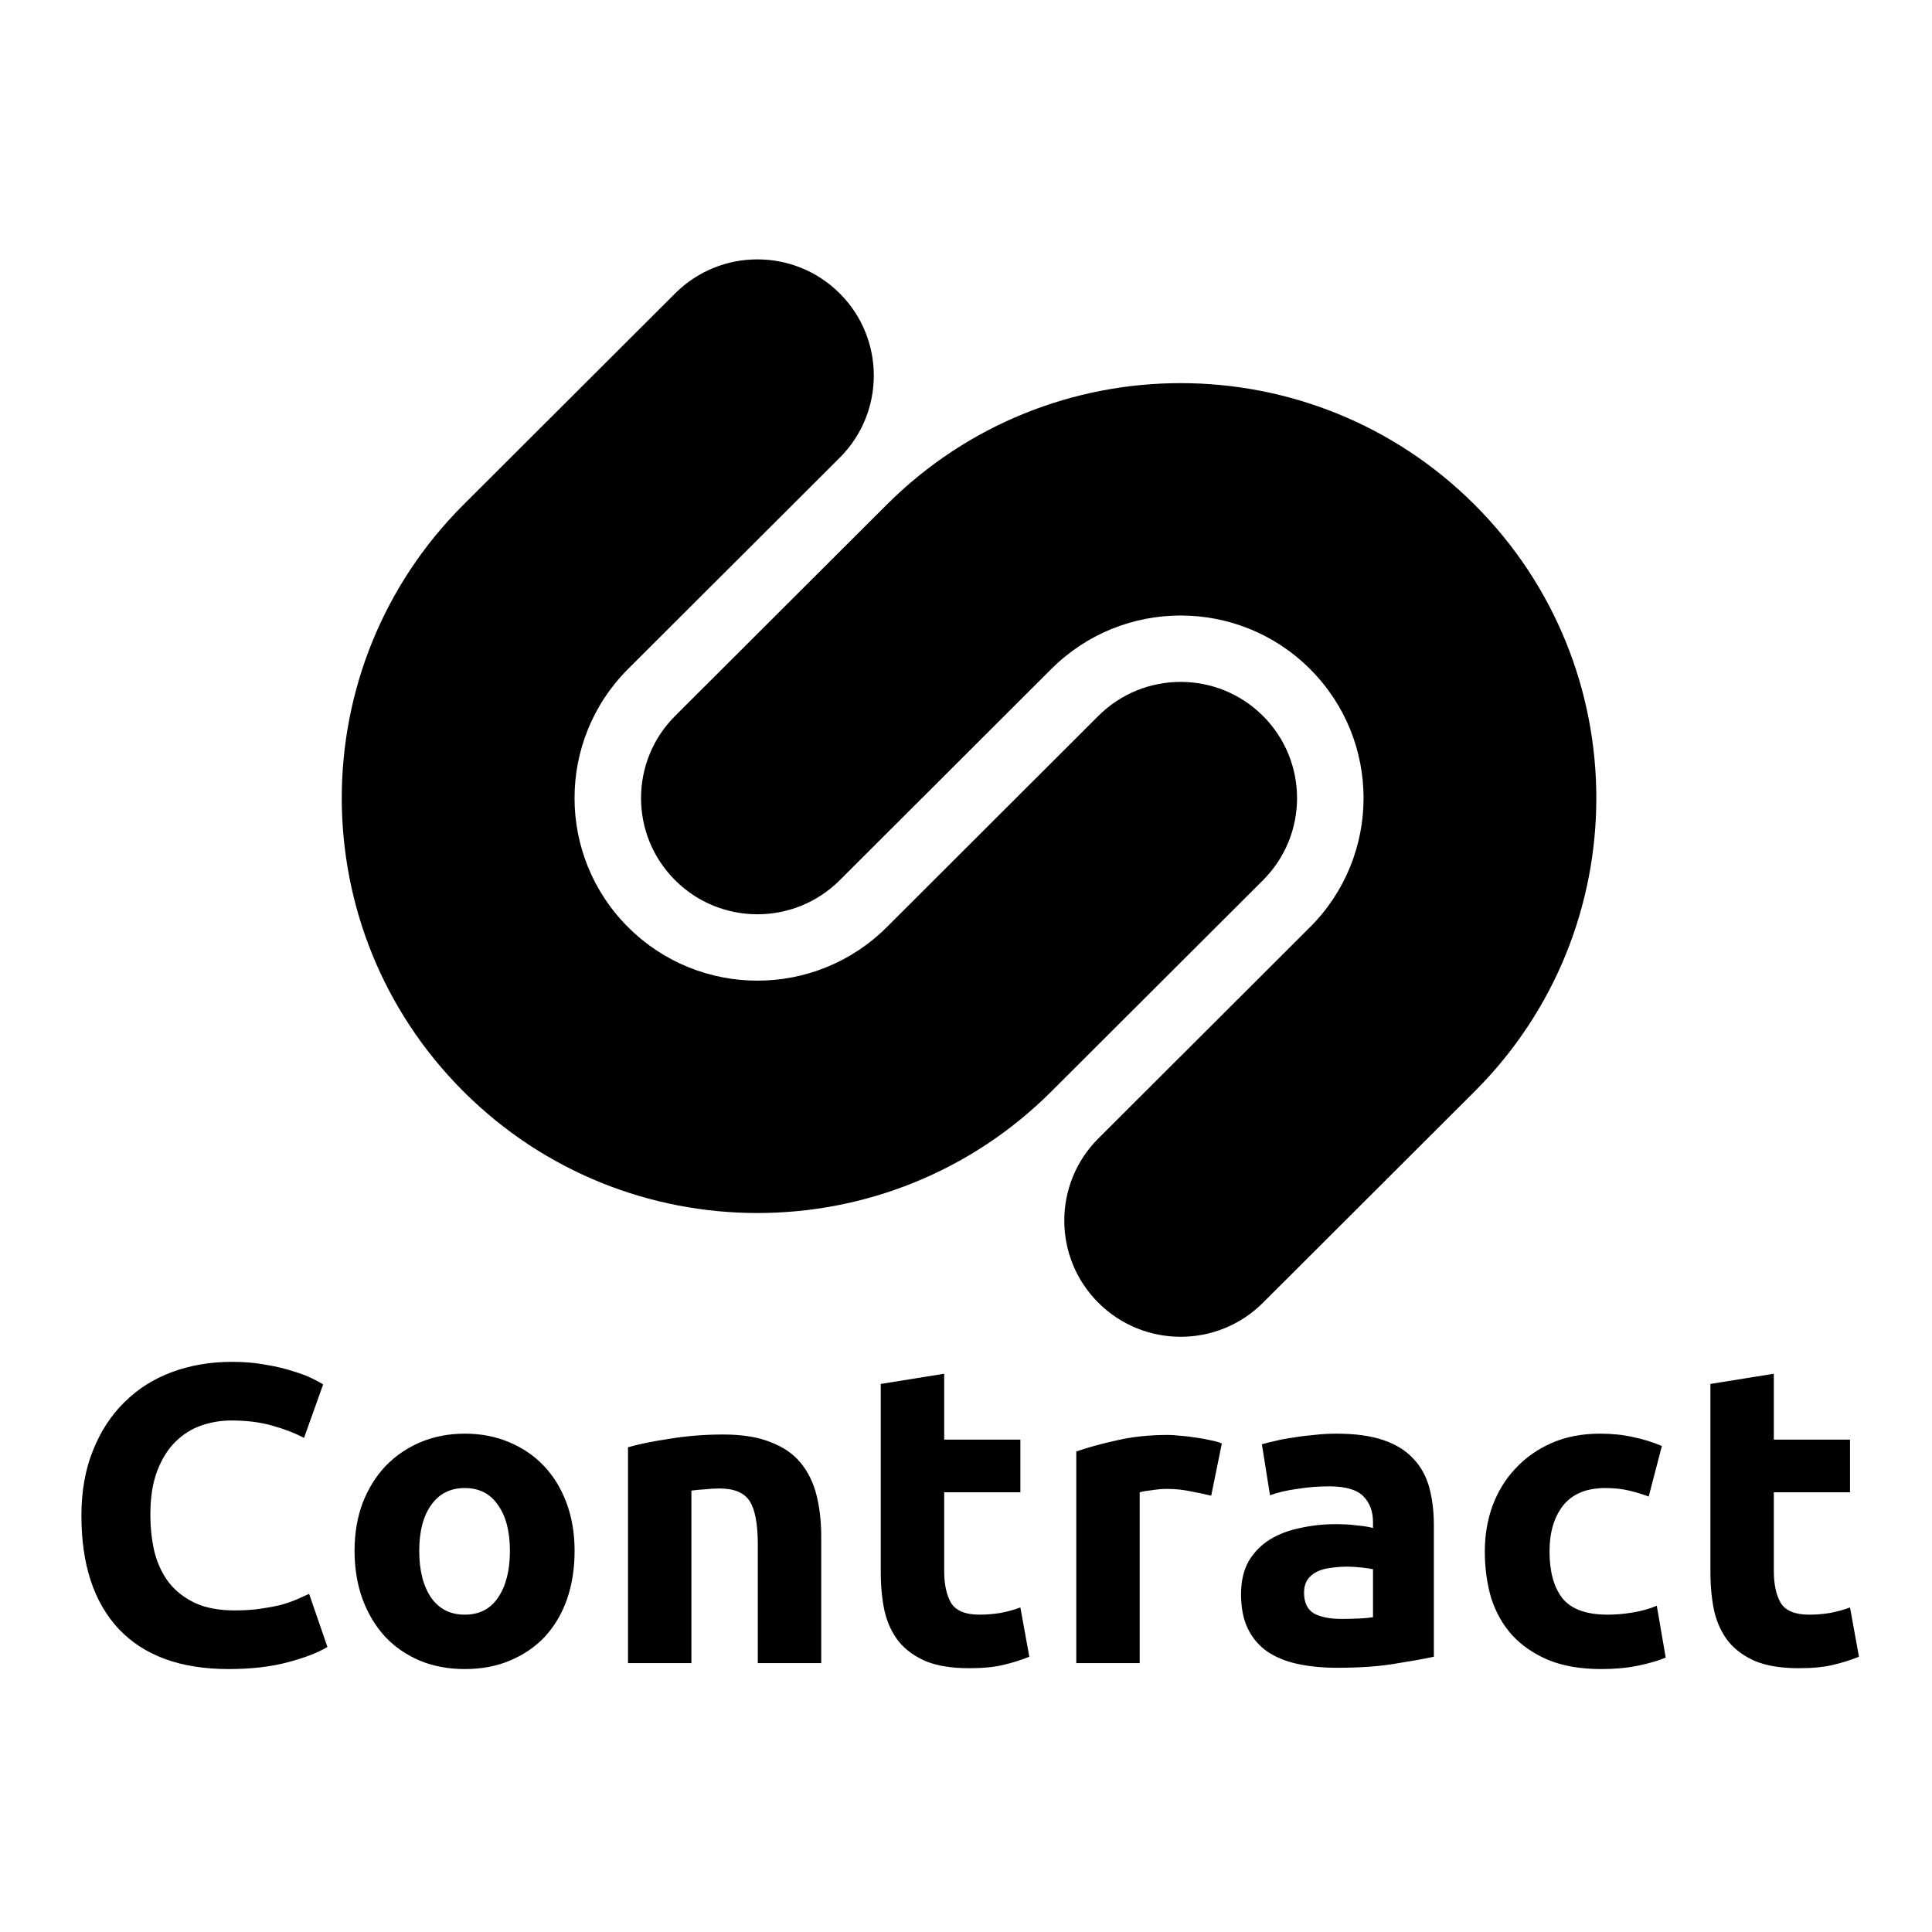 <svg width="100" height="100" viewBox="0 0 100 100" fill="none" xmlns="http://www.w3.org/2000/svg">
<path fill-rule="evenodd" clip-rule="evenodd" d="M45.898 26.122C54.3 17.734 67.922 17.734 76.324 26.122C84.726 34.509 84.726 48.108 76.324 56.496L65.371 67.43C63.018 69.779 59.204 69.779 56.851 67.43C54.499 65.082 54.499 61.274 56.851 58.926L67.805 47.991C71.502 44.3 71.502 38.317 67.805 34.626C64.108 30.936 58.114 30.936 54.417 34.626L43.464 45.561C41.111 47.91 37.297 47.91 34.944 45.561C32.592 43.213 32.592 39.405 34.944 37.056L45.898 26.122ZM54.417 56.496C46.015 64.883 32.393 64.883 23.991 56.496C15.589 48.108 15.589 34.509 23.991 26.122L34.944 15.187C37.297 12.838 41.111 12.838 43.464 15.187C45.816 17.536 45.816 21.343 43.464 23.692L32.51 34.626C28.814 38.317 28.814 44.3 32.51 47.991C36.207 51.681 42.201 51.681 45.898 47.991L56.851 37.056C59.204 34.708 63.018 34.708 65.371 37.056C67.723 39.405 67.723 43.213 65.371 45.561L54.417 56.496Z" fill="black"/>
<path d="M11.837 86.39C9.354 86.39 7.46 85.701 6.153 84.323C4.86 82.945 4.214 80.987 4.214 78.451C4.214 77.19 4.412 76.068 4.809 75.086C5.205 74.089 5.749 73.253 6.439 72.579C7.129 71.89 7.952 71.369 8.906 71.017C9.861 70.665 10.897 70.489 12.013 70.489C12.659 70.489 13.247 70.541 13.775 70.643C14.304 70.731 14.767 70.841 15.163 70.973C15.56 71.091 15.89 71.215 16.155 71.347C16.419 71.479 16.61 71.582 16.727 71.655L15.736 74.426C15.266 74.177 14.715 73.964 14.084 73.788C13.467 73.612 12.762 73.524 11.969 73.524C11.44 73.524 10.919 73.612 10.405 73.788C9.905 73.964 9.457 74.25 9.061 74.646C8.679 75.027 8.37 75.526 8.135 76.142C7.9 76.757 7.783 77.505 7.783 78.385C7.783 79.089 7.856 79.749 8.003 80.364C8.165 80.966 8.414 81.486 8.752 81.926C9.105 82.366 9.56 82.718 10.118 82.981C10.676 83.231 11.352 83.355 12.145 83.355C12.644 83.355 13.092 83.326 13.489 83.267C13.886 83.209 14.238 83.143 14.546 83.069C14.855 82.981 15.127 82.886 15.361 82.784C15.597 82.681 15.809 82.586 16 82.498L16.948 85.247C16.463 85.54 15.78 85.804 14.899 86.038C14.018 86.273 12.997 86.39 11.837 86.39ZM29.741 80.276C29.741 81.185 29.609 82.021 29.345 82.784C29.081 83.531 28.699 84.177 28.199 84.719C27.7 85.247 27.098 85.657 26.393 85.951C25.703 86.244 24.924 86.39 24.058 86.39C23.206 86.39 22.427 86.244 21.722 85.951C21.032 85.657 20.437 85.247 19.938 84.719C19.438 84.177 19.049 83.531 18.77 82.784C18.491 82.021 18.352 81.185 18.352 80.276C18.352 79.367 18.491 78.539 18.77 77.791C19.064 77.043 19.46 76.406 19.96 75.878C20.474 75.35 21.076 74.939 21.766 74.646C22.471 74.353 23.235 74.206 24.058 74.206C24.895 74.206 25.659 74.353 26.349 74.646C27.054 74.939 27.656 75.35 28.155 75.878C28.655 76.406 29.044 77.043 29.323 77.791C29.602 78.539 29.741 79.367 29.741 80.276ZM26.393 80.276C26.393 79.265 26.187 78.473 25.776 77.901C25.379 77.315 24.807 77.021 24.058 77.021C23.308 77.021 22.728 77.315 22.317 77.901C21.906 78.473 21.7 79.265 21.7 80.276C21.7 81.288 21.906 82.094 22.317 82.696C22.728 83.282 23.308 83.575 24.058 83.575C24.807 83.575 25.379 83.282 25.776 82.696C26.187 82.094 26.393 81.288 26.393 80.276ZM32.505 74.91C33.063 74.749 33.782 74.602 34.664 74.47C35.545 74.324 36.47 74.25 37.44 74.25C38.424 74.25 39.239 74.382 39.885 74.646C40.546 74.895 41.068 75.254 41.449 75.724C41.831 76.193 42.103 76.75 42.264 77.395C42.426 78.04 42.507 78.759 42.507 79.551V86.082H39.224V79.946C39.224 78.891 39.085 78.143 38.806 77.703C38.526 77.263 38.005 77.043 37.241 77.043C37.006 77.043 36.757 77.058 36.492 77.087C36.228 77.102 35.993 77.124 35.787 77.153V86.082H32.505V74.91ZM45.588 71.633L48.871 71.105V74.514H52.814V77.241H48.871V81.31C48.871 81.999 48.988 82.549 49.223 82.96C49.473 83.37 49.965 83.575 50.699 83.575C51.052 83.575 51.412 83.546 51.779 83.487C52.161 83.414 52.506 83.319 52.814 83.201L53.277 85.753C52.88 85.914 52.44 86.053 51.955 86.171C51.47 86.288 50.876 86.346 50.171 86.346C49.275 86.346 48.533 86.229 47.946 85.995C47.358 85.745 46.888 85.408 46.535 84.983C46.183 84.543 45.933 84.015 45.786 83.399C45.654 82.784 45.588 82.102 45.588 81.354V71.633ZM62.692 77.417C62.398 77.344 62.053 77.271 61.656 77.197C61.26 77.109 60.834 77.065 60.378 77.065C60.173 77.065 59.923 77.087 59.629 77.131C59.35 77.161 59.137 77.197 58.99 77.241V86.082H55.708V75.13C56.295 74.925 56.986 74.734 57.779 74.558C58.587 74.368 59.483 74.272 60.466 74.272C60.643 74.272 60.856 74.287 61.105 74.316C61.355 74.331 61.605 74.36 61.854 74.404C62.104 74.433 62.354 74.478 62.603 74.536C62.853 74.58 63.066 74.639 63.242 74.712L62.692 77.417ZM69.436 83.795C69.759 83.795 70.067 83.788 70.361 83.773C70.655 83.759 70.889 83.737 71.066 83.707V81.222C70.934 81.193 70.735 81.163 70.471 81.134C70.207 81.105 69.964 81.09 69.744 81.09C69.436 81.09 69.142 81.112 68.863 81.156C68.598 81.185 68.363 81.251 68.158 81.354C67.952 81.457 67.79 81.596 67.673 81.772C67.556 81.948 67.497 82.168 67.497 82.432C67.497 82.945 67.666 83.304 68.004 83.509C68.356 83.7 68.833 83.795 69.436 83.795ZM69.171 74.206C70.141 74.206 70.948 74.316 71.594 74.536C72.241 74.756 72.755 75.071 73.137 75.482C73.533 75.892 73.812 76.391 73.974 76.977C74.135 77.564 74.216 78.216 74.216 78.935V85.753C73.746 85.855 73.093 85.972 72.255 86.105C71.418 86.251 70.405 86.324 69.215 86.324C68.466 86.324 67.783 86.258 67.166 86.126C66.564 85.995 66.043 85.782 65.602 85.489C65.162 85.181 64.824 84.785 64.589 84.301C64.354 83.817 64.236 83.223 64.236 82.52C64.236 81.845 64.368 81.273 64.633 80.804C64.912 80.335 65.279 79.961 65.734 79.683C66.19 79.404 66.711 79.206 67.299 79.089C67.886 78.957 68.496 78.891 69.127 78.891C69.553 78.891 69.928 78.913 70.251 78.957C70.588 78.986 70.86 79.03 71.066 79.089V78.781C71.066 78.224 70.897 77.776 70.559 77.439C70.221 77.102 69.634 76.933 68.797 76.933C68.239 76.933 67.688 76.977 67.144 77.065C66.601 77.139 66.131 77.249 65.734 77.395L65.316 74.756C65.507 74.698 65.742 74.639 66.021 74.58C66.314 74.507 66.63 74.448 66.968 74.404C67.306 74.346 67.658 74.302 68.025 74.272C68.407 74.228 68.789 74.206 69.171 74.206ZM76.854 80.298C76.854 79.463 76.986 78.678 77.251 77.945C77.53 77.197 77.926 76.552 78.44 76.01C78.954 75.452 79.579 75.013 80.313 74.69C81.047 74.368 81.885 74.206 82.825 74.206C83.441 74.206 84.007 74.265 84.521 74.382C85.035 74.485 85.534 74.639 86.019 74.844L85.336 77.461C85.028 77.344 84.69 77.241 84.323 77.153C83.955 77.065 83.544 77.021 83.089 77.021C82.12 77.021 81.392 77.322 80.908 77.923C80.438 78.524 80.203 79.316 80.203 80.298C80.203 81.339 80.423 82.146 80.864 82.718C81.319 83.289 82.105 83.575 83.221 83.575C83.618 83.575 84.044 83.539 84.499 83.465C84.954 83.392 85.373 83.275 85.755 83.113L86.217 85.797C85.835 85.958 85.358 86.097 84.785 86.215C84.212 86.332 83.581 86.39 82.891 86.39C81.833 86.39 80.923 86.237 80.159 85.929C79.395 85.606 78.763 85.173 78.264 84.631C77.779 84.088 77.42 83.451 77.184 82.718C76.964 81.97 76.854 81.163 76.854 80.298ZM88.531 71.633L91.813 71.105V74.514H95.757V77.241H91.813V81.31C91.813 81.999 91.931 82.549 92.166 82.96C92.415 83.37 92.907 83.575 93.642 83.575C93.994 83.575 94.354 83.546 94.721 83.487C95.103 83.414 95.448 83.319 95.757 83.201L96.219 85.753C95.823 85.914 95.382 86.053 94.897 86.171C94.413 86.288 93.818 86.346 93.113 86.346C92.217 86.346 91.475 86.229 90.888 85.995C90.3 85.745 89.83 85.408 89.478 84.983C89.125 84.543 88.876 84.015 88.729 83.399C88.597 82.784 88.531 82.102 88.531 81.354V71.633Z" fill="black"/>
</svg>
